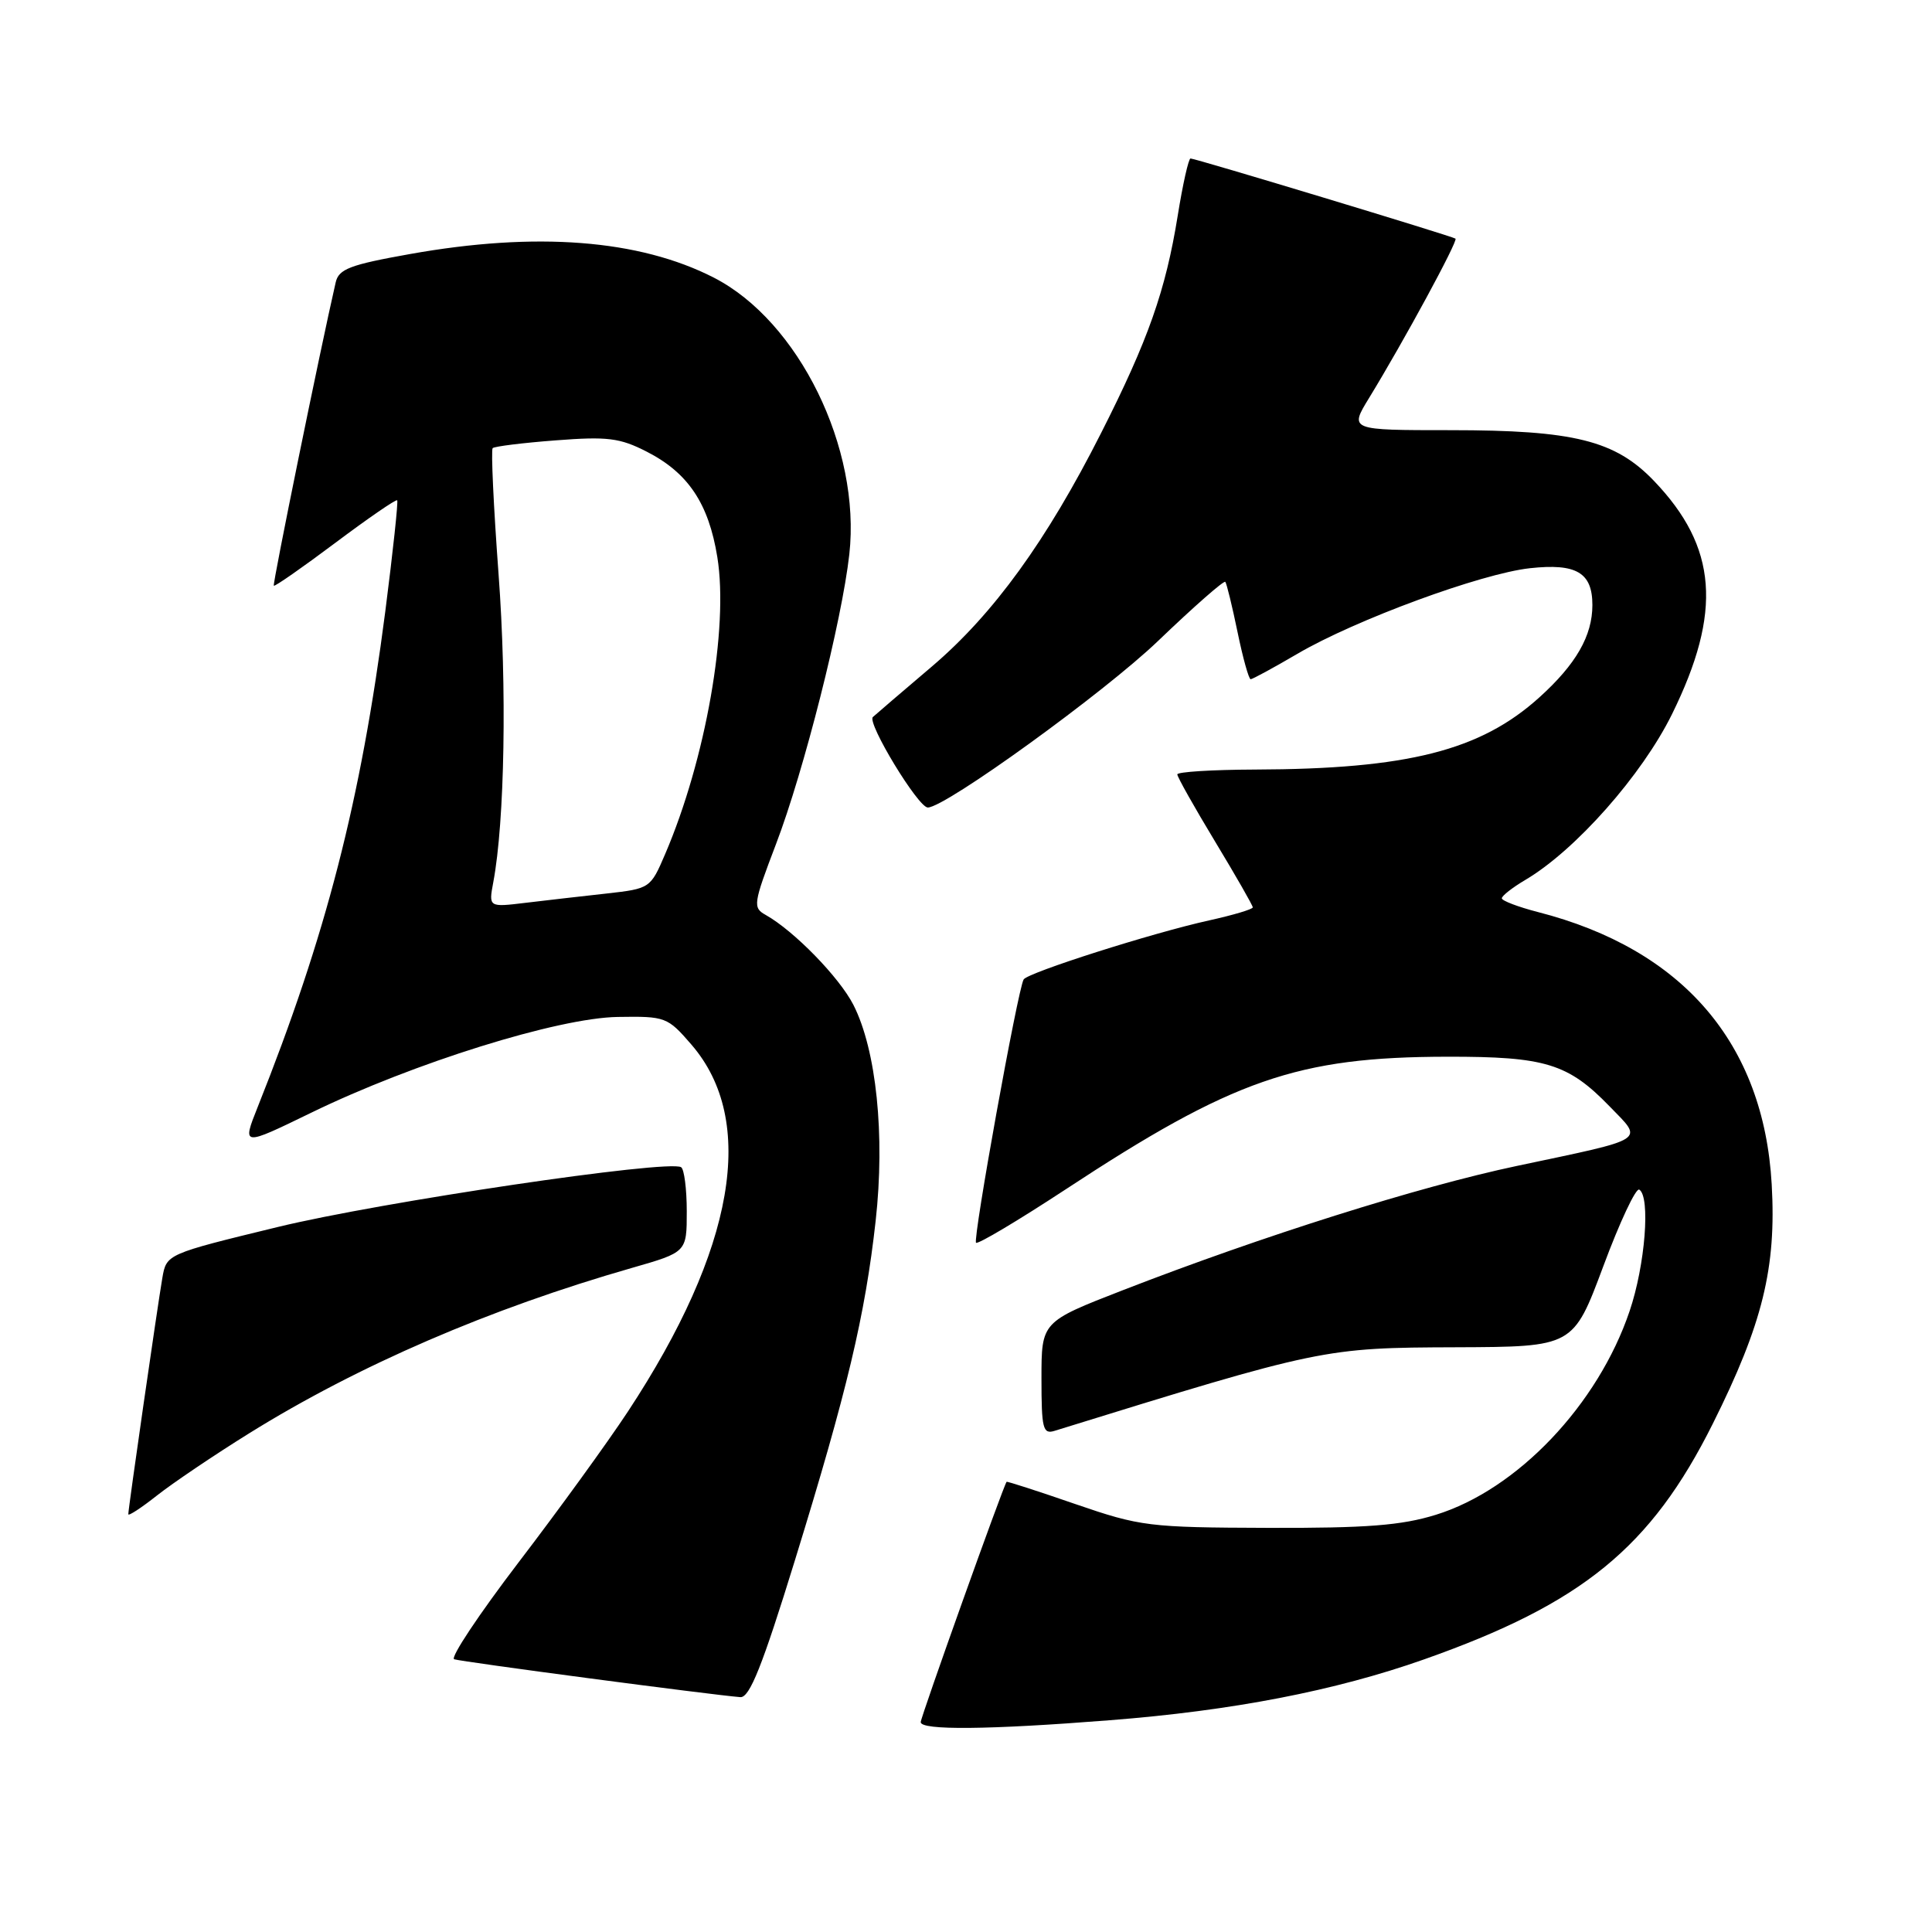 <?xml version="1.0" encoding="UTF-8" standalone="no"?>
<!DOCTYPE svg PUBLIC "-//W3C//DTD SVG 1.1//EN" "http://www.w3.org/Graphics/SVG/1.1/DTD/svg11.dtd" >
<svg xmlns="http://www.w3.org/2000/svg" xmlns:xlink="http://www.w3.org/1999/xlink" version="1.1" viewBox="0 0 256 256">
 <g >
 <path fill="currentColor"
d=" M 147.05 227.94 C 163.33 226.67 176.90 224.04 188.69 219.88 C 209.67 212.48 218.76 205.06 226.96 188.64 C 233.56 175.42 235.39 167.99 234.76 156.93 C 233.70 138.25 222.98 125.77 203.78 120.85 C 201.15 120.17 199.00 119.35 199.00 119.03 C 199.00 118.70 200.41 117.60 202.12 116.59 C 208.76 112.67 217.58 102.69 221.55 94.63 C 228.23 81.06 227.56 72.49 219.16 63.72 C 214.02 58.36 208.58 57.00 192.22 57.00 C 178.80 57.00 178.80 57.00 181.40 52.75 C 186.02 45.20 193.23 31.90 192.86 31.62 C 192.41 31.29 158.41 21.00 157.75 21.00 C 157.49 21.00 156.72 24.42 156.05 28.60 C 154.45 38.50 152.14 45.07 145.90 57.38 C 138.69 71.64 131.64 81.36 123.52 88.28 C 119.66 91.56 116.12 94.59 115.66 95.01 C 114.84 95.76 121.66 107.00 122.94 107.00 C 125.27 107.00 146.36 91.74 153.47 84.91 C 158.18 80.39 162.18 76.88 162.36 77.10 C 162.54 77.32 163.27 80.31 163.98 83.75 C 164.69 87.19 165.47 90.00 165.72 90.00 C 165.96 90.00 168.74 88.49 171.90 86.64 C 179.59 82.13 196.26 76.00 202.73 75.29 C 208.88 74.62 211.00 75.87 211.00 80.17 C 211.00 84.24 208.84 88.01 203.98 92.40 C 196.17 99.46 186.51 101.91 166.25 101.97 C 160.61 101.99 156.00 102.28 156.00 102.61 C 156.00 102.95 158.25 106.95 161.00 111.50 C 163.75 116.05 166.00 119.98 166.00 120.23 C 166.00 120.48 163.41 121.25 160.25 121.95 C 152.74 123.60 136.20 128.87 135.64 129.78 C 134.87 131.05 128.88 164.21 129.33 164.67 C 129.57 164.91 134.89 161.74 141.14 157.64 C 163.38 143.01 171.91 140.05 191.78 140.02 C 204.77 140.00 207.77 140.92 213.28 146.60 C 217.79 151.25 218.51 150.79 201.00 154.49 C 188.02 157.23 167.26 163.78 148.75 170.97 C 138.00 175.15 138.00 175.15 138.00 182.64 C 138.00 189.32 138.19 190.08 139.75 189.59 C 175.09 178.65 175.42 178.58 192.98 178.52 C 208.46 178.46 208.46 178.46 212.44 167.80 C 214.62 161.93 216.77 157.36 217.21 157.63 C 218.71 158.56 218.00 167.63 215.93 173.73 C 211.74 186.14 201.04 197.39 190.25 200.72 C 185.69 202.13 181.09 202.49 168.00 202.45 C 152.22 202.40 151.11 202.26 142.50 199.30 C 137.55 197.59 133.44 196.26 133.38 196.35 C 132.95 196.87 122.00 227.53 122.00 228.19 C 122.00 229.29 130.96 229.21 147.05 227.94 Z  M 105.33 206.75 C 112.26 184.29 114.63 174.33 116.03 161.76 C 117.29 150.42 116.12 139.12 113.08 133.15 C 111.21 129.49 105.20 123.33 101.45 121.23 C 99.73 120.27 99.81 119.76 102.82 111.86 C 106.51 102.21 111.56 82.26 112.54 73.44 C 114.10 59.41 105.84 42.54 94.57 36.78 C 84.70 31.73 71.03 30.67 54.28 33.67 C 46.37 35.08 44.88 35.65 44.48 37.42 C 42.41 46.42 36.09 77.43 36.28 77.61 C 36.41 77.75 40.08 75.19 44.43 71.93 C 48.78 68.67 52.47 66.13 52.63 66.29 C 52.78 66.45 52.07 73.09 51.05 81.04 C 47.80 106.15 43.21 123.97 34.14 146.70 C 32.07 151.90 32.07 151.90 41.24 147.44 C 54.78 140.85 73.93 134.87 81.87 134.75 C 88.18 134.65 88.45 134.75 91.62 138.42 C 100.33 148.50 97.39 165.48 83.20 187.04 C 80.50 191.14 73.99 200.12 68.73 207.00 C 63.48 213.88 59.63 219.66 60.18 219.86 C 61.09 220.19 94.27 224.58 98.10 224.88 C 99.33 224.97 101.01 220.76 105.33 206.75 Z  M 33.05 189.90 C 47.48 180.93 64.87 173.41 83.75 168.00 C 91.00 165.92 91.00 165.92 91.00 160.52 C 91.00 157.55 90.66 154.91 90.25 154.66 C 88.54 153.62 50.42 159.27 36.78 162.59 C 22.06 166.17 22.06 166.17 21.51 169.34 C 20.86 173.13 17.00 199.88 17.00 200.64 C 17.00 200.93 18.71 199.81 20.80 198.16 C 22.89 196.51 28.40 192.79 33.05 189.90 Z  M 65.37 116.86 C 66.88 108.80 67.18 91.07 66.06 76.05 C 65.40 67.11 65.05 59.62 65.28 59.38 C 65.52 59.15 69.27 58.68 73.64 58.35 C 80.48 57.82 82.13 58.02 85.70 59.85 C 91.18 62.65 93.90 66.71 95.05 73.82 C 96.57 83.24 93.51 100.63 88.14 113.16 C 86.19 117.71 86.14 117.75 80.34 118.40 C 77.13 118.75 72.30 119.31 69.62 119.63 C 64.74 120.22 64.74 120.22 65.37 116.86 Z "/>
</g>
</svg>